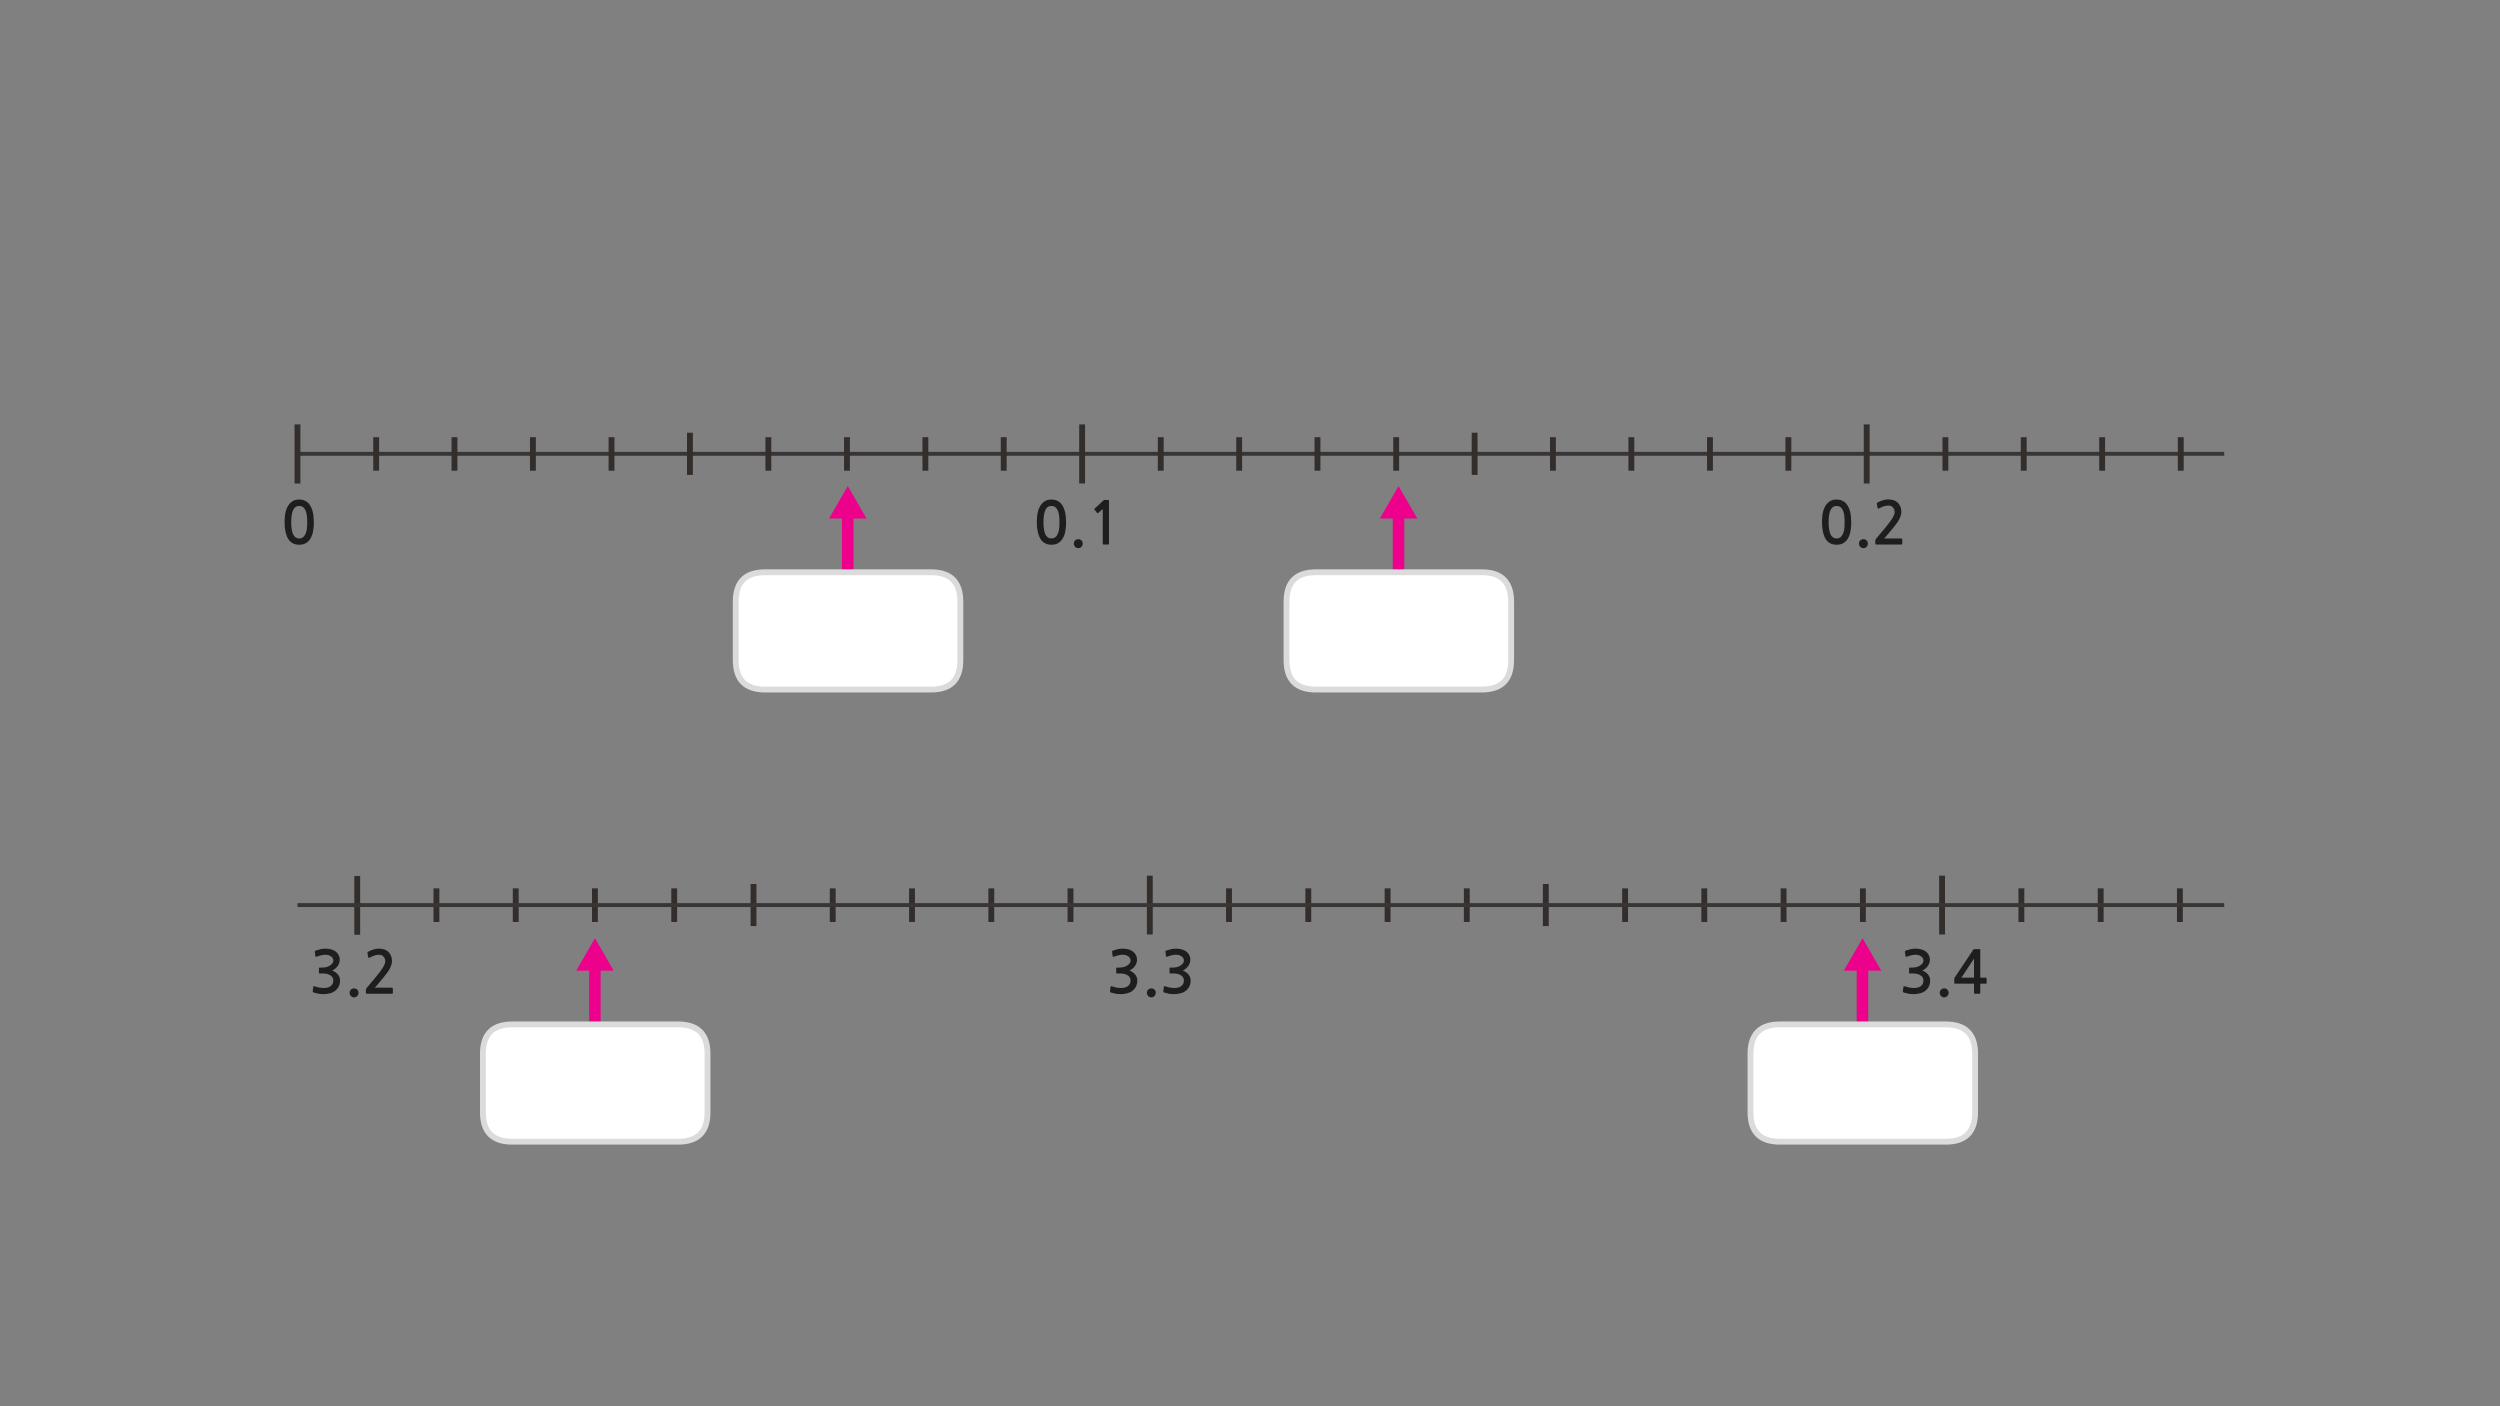 
<svg xmlns="http://www.w3.org/2000/svg" version="1.1" xmlns:xlink="http://www.w3.org/1999/xlink" preserveAspectRatio="none" x="0px" y="0px" width="1280px" height="720px" viewBox="0 0 1280 720">
<rect x="0" y="0" width="1280" height="720" fill="#808080" stroke="none"/>
<defs>
<g id="bd4546_0_Layer0_0_MEMBER_0_FILL">
<path fill="#EC008C" stroke="none" d="
M 842.8 595.55
L 889.95 595.55 866.4 554.7 842.8 595.55 Z"/>
</g>

<g id="bd4546_0_Layer0_0_MEMBER_1_FILL">
<path fill="#EC008C" stroke="none" d="
M 868.9 513.45
L 859.9 513.45 859.9 591.45 868.9 591.45 868.9 513.45 Z"/>
</g>

<g id="Layer0_6_FILL">
<path fill="#1E1E1E" stroke="none" d="
M 589.5 506.05
Q 588.55 506.05 587.85 506.7 587.2 507.35 587.2 508.3 587.2 509.25 587.85 509.95 588.55 510.65 589.5 510.65 590.45 510.65 591.1 509.95 591.75 509.25 591.75 508.3 591.75 507.35 591.1 506.7 590.45 506.05 589.5 506.05
M 596.95 489.5
Q 597 489.8 597.15 489.85 597.3 489.9 597.65 489.8 598.15 489.6 598.75 489.45 599.35 489.25 599.95 489.1 600.5 488.95 601.05 488.9 601.6 488.8 602.05 488.8 602.65 488.8 603.4 488.95 604.1 489.1 604.7 489.5 605.35 489.85 605.75 490.4 606.15 491 606.15 491.75 606.15 492.75 605.5 493.45 604.9 494.15 604 494.6 603.15 495.05 602.2 495.25 601.3 495.4 600.65 495.4
L 599.2 495.4
Q 598.95 495.4 598.85 495.5 598.8 495.55 598.8 495.8
L 598.8 498
Q 598.8 498.25 598.85 498.35 598.95 498.4 599.2 498.4
L 600.7 498.4
Q 602.15 498.4 603.15 498.7 604.2 499 604.85 499.5 605.5 500 605.85 500.65 606.15 501.3 606.15 501.95 606.15 503.95 604.7 504.95 604.2 505.3 603.6 505.5 603.05 505.7 602.4 505.8 601.75 505.85 601.1 505.85 600.45 505.8 599.8 505.75 599 505.7 598.2 505.45 597.4 505.25 596.65 505 596.2 504.85 596.1 504.9 595.9 505.05 595.9 505.3
L 595.6 507.55
Q 595.6 507.8 595.7 507.95 595.85 508.05 596.15 508.2 597.25 508.55 598.55 508.8 599.85 509 601.15 509 602.85 509 604.5 508.55 606.1 508.15 607.2 507.2 608.35 506.3 609 504.95 609.6 503.65 609.6 502.05 609.6 500.4 608.6 499.05 607.55 497.75 605.6 496.85 606.4 496.5 607.15 495.95 607.85 495.35 608.35 494.65 608.9 493.9 609.15 493.1 609.45 492.3 609.45 491.5 609.45 489.95 608.8 488.85 608.2 487.75 607.2 487.05 606.2 486.35 604.9 486.05 603.6 485.7 602.2 485.7 600.95 485.7 599.7 485.95 598.45 486.25 597.1 486.7 596.8 486.85 596.7 487 596.6 487.15 596.7 487.3
L 596.95 489.5
M 574.9 485.7
Q 573.65 485.7 572.4 485.95 571.15 486.25 569.8 486.7 569.5 486.85 569.4 487 569.3 487.15 569.4 487.3
L 569.65 489.5
Q 569.7 489.8 569.85 489.85 570 489.9 570.35 489.8 570.85 489.6 571.45 489.45 572.05 489.25 572.65 489.1 573.2 488.95 573.75 488.9 574.3 488.8 574.75 488.8 575.35 488.8 576.1 488.95 576.8 489.1 577.4 489.5 578.05 489.85 578.45 490.4 578.85 491 578.85 491.75 578.85 492.75 578.2 493.45 577.6 494.15 576.7 494.6 575.85 495.05 574.9 495.25 574 495.4 573.35 495.4
L 571.9 495.4
Q 571.65 495.4 571.55 495.5 571.5 495.55 571.5 495.8
L 571.5 498
Q 571.5 498.25 571.55 498.35 571.65 498.4 571.9 498.4
L 573.4 498.4
Q 574.85 498.4 575.85 498.7 576.9 499 577.55 499.5 578.2 500 578.55 500.65 578.85 501.3 578.85 501.95 578.85 503.95 577.4 504.95 576.9 505.3 576.3 505.5 575.75 505.7 575.1 505.8 574.45 505.85 573.8 505.85 573.15 505.8 572.5 505.75 571.7 505.7 570.9 505.45 570.1 505.25 569.35 505 568.9 504.85 568.8 504.9 568.6 505.05 568.6 505.3
L 568.3 507.55
Q 568.3 507.8 568.4 507.95 568.55 508.05 568.85 508.2 569.95 508.55 571.25 508.8 572.55 509 573.85 509 575.55 509 577.2 508.55 578.8 508.15 579.9 507.2 581.05 506.3 581.7 504.95 582.3 503.65 582.3 502.05 582.3 500.4 581.3 499.05 580.25 497.75 578.3 496.85 579.1 496.5 579.85 495.95 580.55 495.35 581.05 494.65 581.6 493.9 581.85 493.1 582.15 492.3 582.15 491.5 582.15 489.95 581.5 488.85 580.9 487.75 579.9 487.05 578.9 486.35 577.6 486.05 576.3 485.7 574.9 485.7
M 182.9 509.95
Q 183.55 509.25 183.55 508.3 183.55 507.35 182.9 506.7 182.25 506.05 181.3 506.05 180.35 506.05 179.65 506.7 179 507.35 179 508.3 179 509.25 179.65 509.95 180.35 510.65 181.3 510.65 182.25 510.65 182.9 509.95
M 189.3 490.3
Q 190.65 489.55 191.8 489.2 192.95 488.85 194.2 488.85 195.5 488.85 196.35 489.8 197.25 490.7 197.25 492.15 197.25 493.4 196.05 495.4 194.85 497.35 192.35 500.35
L 187.8 505.75
Q 187.65 506 187.5 506.25 187.35 506.45 187.35 506.7
L 187.35 508.4
Q 187.35 508.8 187.95 508.8
L 200.7 508.8
Q 201.15 508.8 201.15 508.3
L 201.15 506.2
Q 201.15 505.7 200.7 505.7
L 191.9 505.7
Q 192.65 504.85 193.4 504 194.15 503.1 194.8 502.3 195.65 501.3 196.65 500.1 197.7 498.85 198.6 497.55 199.5 496.2 200.1 494.8 200.7 493.4 200.7 492.05 200.7 490.5 200.15 489.3 199.65 488.1 198.8 487.3 197.9 486.5 196.7 486.1 195.45 485.7 194 485.7 192.6 485.7 191.15 486.15 189.65 486.65 188.55 487.25 188.25 487.45 188.15 487.6 188.05 487.75 188.1 487.9
L 188.55 490.15
Q 188.6 490.45 188.85 490.45 189.05 490.45 189.3 490.3
M 171.7 487.05
Q 170.7 486.35 169.4 486.05 168.1 485.7 166.7 485.7 165.45 485.7 164.2 485.95 162.95 486.25 161.6 486.7 161.3 486.85 161.2 487 161.1 487.15 161.2 487.3
L 161.45 489.5
Q 161.5 489.8 161.65 489.85 161.8 489.9 162.15 489.8 162.65 489.6 163.25 489.45 163.85 489.25 164.45 489.1 165 488.95 165.55 488.9 166.1 488.8 166.55 488.8 167.15 488.8 167.9 488.95 168.6 489.1 169.2 489.5 169.85 489.85 170.25 490.4 170.65 491 170.65 491.75 170.65 492.75 170 493.45 169.4 494.15 168.5 494.6 167.65 495.05 166.7 495.25 165.8 495.4 165.15 495.4
L 163.7 495.4
Q 163.45 495.4 163.35 495.5 163.3 495.55 163.3 495.8
L 163.3 498
Q 163.3 498.25 163.35 498.35 163.45 498.4 163.7 498.4
L 165.2 498.4
Q 166.65 498.4 167.65 498.7 168.7 499 169.35 499.5 170 500 170.35 500.65 170.65 501.3 170.65 501.95 170.65 503.95 169.2 504.95 168.7 505.3 168.1 505.5 167.55 505.7 166.9 505.8 166.25 505.85 165.6 505.85 164.95 505.8 164.3 505.75 163.5 505.7 162.7 505.45 161.9 505.25 161.15 505 160.7 504.85 160.6 504.9 160.4 505.05 160.4 505.3
L 160.1 507.55
Q 160.1 507.8 160.2 507.95 160.35 508.05 160.65 508.2 161.75 508.55 163.05 508.8 164.35 509 165.65 509 167.35 509 169 508.55 170.6 508.15 171.7 507.2 172.85 506.3 173.5 504.95 174.1 503.65 174.1 502.05 174.1 500.4 173.1 499.05 172.05 497.75 170.1 496.85 170.9 496.5 171.65 495.95 172.35 495.35 172.85 494.65 173.4 493.9 173.65 493.1 173.95 492.3 173.95 491.5 173.95 489.95 173.3 488.85 172.7 487.75 171.7 487.05
M 155.95 256.3
Q 154.75 255.75 153.2 255.75 150.85 255.75 149.4 256.9 147.9 258 147.1 259.7 146.25 261.4 145.95 263.45 145.7 265.5 145.7 267.35 145.7 272.85 147.55 275.9 149.4 278.9 153.2 278.9 155.15 278.9 156.5 278.15 157.9 277.35 158.85 275.9 159.8 274.4 160.25 272.25 160.7 270.05 160.7 267.35 160.7 266.1 160.55 264.75 160.45 263.45 160.15 262.15 159.85 260.85 159.3 259.7 158.75 258.55 157.95 257.65 157.1 256.75 155.95 256.3
M 153.2 259.05
Q 154.15 259.05 154.9 259.45 155.65 259.9 156.2 260.9 156.75 261.9 157.05 263.45 157.3 265.05 157.3 267.35 157.3 269.65 157.05 271.25 156.75 272.85 156.2 273.8 155.65 274.8 154.9 275.25 154.15 275.7 153.2 275.7 152.25 275.7 151.5 275.25 150.75 274.8 150.2 273.8 149.65 272.85 149.4 271.25 149.1 269.65 149.1 267.35 149.1 265.05 149.4 263.45 149.65 261.9 150.2 260.9 150.75 259.9 151.5 259.45 152.25 259.05 153.2 259.05
M 550.45 279.95
Q 551.15 280.65 552.1 280.65 553.05 280.65 553.7 279.95 554.35 279.25 554.35 278.3 554.35 277.35 553.7 276.7 553.05 276.05 552.1 276.05 551.15 276.05 550.45 276.7 549.8 277.35 549.8 278.3 549.8 279.25 550.45 279.95
M 544.45 259.7
Q 543.9 258.55 543.1 257.65 542.25 256.75 541.1 256.3 539.9 255.75 538.35 255.75 536 255.75 534.55 256.9 533.05 258 532.25 259.7 531.4 261.4 531.1 263.45 530.85 265.5 530.85 267.35 530.85 272.85 532.7 275.9 534.55 278.9 538.35 278.9 540.3 278.9 541.65 278.15 543.05 277.35 544 275.9 544.95 274.4 545.4 272.25 545.85 270.05 545.85 267.35 545.85 266.1 545.7 264.75 545.6 263.45 545.3 262.15 545 260.85 544.45 259.7
M 538.35 259.05
Q 539.3 259.05 540.05 259.45 540.8 259.9 541.35 260.9 541.9 261.9 542.2 263.45 542.45 265.05 542.45 267.35 542.45 269.65 542.2 271.25 541.9 272.85 541.35 273.8 540.8 274.8 540.05 275.25 539.3 275.7 538.35 275.7 537.4 275.7 536.65 275.25 535.9 274.8 535.35 273.8 534.8 272.85 534.55 271.25 534.25 269.65 534.25 267.35 534.25 265.05 534.55 263.45 534.8 261.9 535.35 260.9 535.9 259.9 536.65 259.45 537.4 259.05 538.35 259.05
M 567.7 256.05
Q 567.6 255.95 567.1 255.95
L 565.5 255.95
Q 565.4 255.95 565.25 256.05 565.1 256.1 565.05 256.15
L 560.45 260.4
Q 560.3 260.5 560.3 260.7 560.3 260.85 560.4 261
L 561.7 262.6
Q 561.85 262.7 562.05 262.7 562.25 262.65 562.4 262.55
L 564.6 260.65 564.6 278.4
Q 564.6 278.8 565.05 278.8
L 567.45 278.8
Q 567.8 278.8 567.8 278.4
L 567.8 256.75
Q 567.8 256.15 567.7 256.05
M 995.45 506.05
Q 994.5 506.05 993.8 506.7 993.15 507.35 993.15 508.3 993.15 509.25 993.8 509.95 994.5 510.65 995.45 510.65 996.4 510.65 997.05 509.95 997.7 509.25 997.7 508.3 997.7 507.35 997.05 506.7 996.4 506.05 995.45 506.05
M 1010.85 485.95
Q 1010.55 485.95 1010.5 486.05 1010.4 486.1 1010.25 486.35
L 1000.95 500.3
Q 1000.85 500.45 1000.7 500.7 1000.6 500.9 1000.6 501.1
L 1000.6 503.3
Q 1000.6 503.55 1000.7 503.6 1000.8 503.65 1001.1 503.65
L 1010.7 503.65 1010.7 508.25
Q 1010.7 508.55 1010.8 508.65 1010.9 508.8 1011.25 508.8
L 1013.4 508.8
Q 1013.7 508.8 1013.8 508.65 1013.9 508.55 1013.9 508.25
L 1013.9 503.65 1016.7 503.65
Q 1016.95 503.65 1017.05 503.6 1017.15 503.5 1017.15 503.2
L 1017.15 501.05
Q 1017.15 500.75 1017.05 500.65 1016.95 500.55 1016.7 500.55
L 1013.9 500.55 1013.9 486.4
Q 1013.9 486.15 1013.9 486.05 1013.85 485.95 1013.6 485.95
L 1010.85 485.95
M 1010.7 500.55
L 1004.25 500.55 1010.7 490.8 1010.7 500.55
M 980.85 485.7
Q 979.6 485.7 978.35 485.95 977.1 486.25 975.75 486.7 975.45 486.85 975.35 487 975.25 487.15 975.35 487.3
L 975.6 489.5
Q 975.65 489.8 975.8 489.85 975.95 489.9 976.3 489.8 976.8 489.6 977.4 489.45 978 489.25 978.6 489.1 979.15 488.95 979.7 488.9 980.25 488.8 980.7 488.8 981.3 488.8 982.05 488.95 982.75 489.1 983.35 489.5 984 489.85 984.4 490.4 984.8 491 984.8 491.75 984.8 492.75 984.15 493.45 983.55 494.15 982.65 494.6 981.8 495.05 980.85 495.25 979.95 495.4 979.3 495.4
L 977.85 495.4
Q 977.6 495.4 977.5 495.5 977.45 495.55 977.45 495.8
L 977.45 498
Q 977.45 498.25 977.5 498.35 977.6 498.4 977.85 498.4
L 979.35 498.4
Q 980.8 498.4 981.8 498.7 982.85 499 983.5 499.5 984.15 500 984.5 500.65 984.8 501.3 984.8 501.95 984.8 503.95 983.35 504.95 982.85 505.3 982.25 505.5 981.7 505.7 981.05 505.8 980.4 505.85 979.75 505.85 979.1 505.8 978.45 505.75 977.65 505.7 976.85 505.45 976.05 505.25 975.3 505 974.85 504.85 974.75 504.9 974.55 505.05 974.55 505.3
L 974.25 507.55
Q 974.25 507.8 974.35 507.95 974.5 508.05 974.8 508.2 975.9 508.55 977.2 508.8 978.5 509 979.8 509 981.5 509 983.15 508.55 984.75 508.15 985.85 507.2 987 506.3 987.65 504.95 988.25 503.65 988.25 502.05 988.25 500.4 987.25 499.05 986.2 497.75 984.25 496.85 985.05 496.5 985.8 495.95 986.5 495.35 987 494.65 987.55 493.9 987.8 493.1 988.1 492.3 988.1 491.5 988.1 489.95 987.45 488.85 986.85 487.75 985.85 487.05 984.85 486.35 983.55 486.05 982.25 485.7 980.85 485.7
M 952.45 276.7
Q 951.8 277.35 951.8 278.3 951.8 279.25 952.45 279.95 953.15 280.65 954.1 280.65 955.05 280.65 955.7 279.95 956.35 279.25 956.35 278.3 956.35 277.35 955.7 276.7 955.05 276.05 954.1 276.05 953.15 276.05 952.45 276.7
M 946.45 259.7
Q 945.9 258.55 945.1 257.65 944.25 256.75 943.1 256.3 941.9 255.75 940.35 255.75 938 255.75 936.55 256.9 935.05 258 934.25 259.7 933.4 261.4 933.1 263.45 932.85 265.5 932.85 267.35 932.85 272.85 934.7 275.9 936.55 278.9 940.35 278.9 942.3 278.9 943.65 278.15 945.05 277.35 946 275.9 946.95 274.4 947.4 272.25 947.85 270.05 947.85 267.35 947.85 266.1 947.7 264.75 947.6 263.45 947.3 262.15 947 260.85 946.45 259.7
M 938.65 259.45
Q 939.4 259.05 940.35 259.05 941.3 259.05 942.05 259.45 942.8 259.9 943.35 260.9 943.9 261.9 944.2 263.45 944.45 265.05 944.45 267.35 944.45 269.65 944.2 271.25 943.9 272.85 943.35 273.8 942.8 274.8 942.05 275.25 941.3 275.7 940.35 275.7 939.4 275.7 938.65 275.25 937.9 274.8 937.35 273.8 936.8 272.85 936.55 271.25 936.25 269.65 936.25 267.35 936.25 265.05 936.55 263.45 936.8 261.9 937.35 260.9 937.9 259.9 938.65 259.45
M 973.5 262.05
Q 973.5 260.5 972.95 259.3 972.45 258.1 971.6 257.3 970.7 256.5 969.5 256.1 968.25 255.7 966.8 255.7 965.4 255.7 963.95 256.15 962.45 256.65 961.35 257.25 961.05 257.45 960.95 257.6 960.85 257.75 960.9 257.9
L 961.35 260.15
Q 961.4 260.45 961.65 260.45 961.85 260.45 962.1 260.3 963.45 259.55 964.6 259.2 965.75 258.85 967 258.85 968.3 258.85 969.15 259.8 970.05 260.7 970.05 262.15 970.05 263.4 968.85 265.4 967.65 267.35 965.15 270.35
L 960.6 275.75
Q 960.45 276 960.3 276.25 960.15 276.45 960.15 276.7
L 960.15 278.4
Q 960.15 278.8 960.75 278.8
L 973.5 278.8
Q 973.95 278.8 973.95 278.3
L 973.95 276.2
Q 973.95 275.7 973.5 275.7
L 964.7 275.7
Q 965.45 274.85 966.2 274 966.95 273.1 967.6 272.3 968.45 271.3 969.45 270.1 970.5 268.85 971.4 267.55 972.3 266.2 972.9 264.8 973.5 263.4 973.5 262.05 Z"/>
</g>

<g id="Layer0_7_FILL">
<path fill="#FFFFFF" stroke="none" d="
M 262.25 524.5
Q 247.25 524.5 247.25 539.5
L 247.25 569.55
Q 247.25 584.55 262.25 584.55
L 347.25 584.55
Q 362.25 584.55 362.25 569.55
L 362.25 539.5
Q 362.25 524.5 347.25 524.5
L 262.25 524.5
M 376.7 308
L 376.7 338.05
Q 376.7 353.05 391.7 353.05
L 476.7 353.05
Q 491.7 353.05 491.7 338.05
L 491.7 308
Q 491.7 293 476.7 293
L 391.7 293
Q 376.7 293 376.7 308
M 911.25 524.5
Q 896.25 524.5 896.25 539.5
L 896.25 569.55
Q 896.25 584.55 911.25 584.55
L 996.25 584.55
Q 1011.25 584.55 1011.25 569.55
L 1011.25 539.5
Q 1011.25 524.5 996.25 524.5
L 911.25 524.5
M 658.7 308
L 658.7 338.05
Q 658.7 353.05 673.7 353.05
L 758.7 353.05
Q 773.7 353.05 773.7 338.05
L 773.7 308
Q 773.7 293 758.7 293
L 673.7 293
Q 658.7 293 658.7 308 Z"/>
</g>

<path id="Layer0_4_MEMBER_0_MEMBER_0_1_STROKES" stroke="#332D2B" stroke-width="3" stroke-linejoin="miter" stroke-linecap="butt" stroke-miterlimit="4" fill="none" d="
M 182.863 448.334
L 182.863 478.429"/>

<path id="Layer0_4_MEMBER_0_MEMBER_1_1_STROKES" stroke="#332D2B" stroke-width="3" stroke-linejoin="miter" stroke-linecap="butt" stroke-miterlimit="4" fill="none" d="
M 177.35 570.85
L 177.35 588.05"/>

<path id="Layer0_4_MEMBER_0_MEMBER_2_1_STROKES" stroke="#332D2B" stroke-width="3" stroke-linejoin="miter" stroke-linecap="butt" stroke-miterlimit="4" fill="none" d="
M 217.95 570.85
L 217.95 588.05"/>

<path id="Layer0_4_MEMBER_0_MEMBER_3_1_STROKES" stroke="#332D2B" stroke-width="3" stroke-linejoin="miter" stroke-linecap="butt" stroke-miterlimit="4" fill="none" d="
M 258.5 570.85
L 258.5 588.05"/>

<path id="Layer0_4_MEMBER_0_MEMBER_4_1_STROKES" stroke="#332D2B" stroke-width="3" stroke-linejoin="miter" stroke-linecap="butt" stroke-miterlimit="4" fill="none" d="
M 299.1 570.85
L 299.1 588.05"/>

<path id="Layer0_4_MEMBER_0_MEMBER_5_1_STROKES" stroke="#332D2B" stroke-width="3" stroke-linejoin="miter" stroke-linecap="butt" stroke-miterlimit="4" fill="none" d="
M 339.7 568.6
L 339.7 590.15"/>

<path id="Layer0_4_MEMBER_0_MEMBER_6_1_STROKES" stroke="#332D2B" stroke-width="3" stroke-linejoin="miter" stroke-linecap="butt" stroke-miterlimit="4" fill="none" d="
M 380.25 570.85
L 380.25 588.05"/>

<path id="Layer0_4_MEMBER_0_MEMBER_7_1_STROKES" stroke="#332D2B" stroke-width="3" stroke-linejoin="miter" stroke-linecap="butt" stroke-miterlimit="4" fill="none" d="
M 420.85 570.85
L 420.85 588.05"/>

<path id="Layer0_4_MEMBER_0_MEMBER_8_1_STROKES" stroke="#332D2B" stroke-width="3" stroke-linejoin="miter" stroke-linecap="butt" stroke-miterlimit="4" fill="none" d="
M 461.45 570.85
L 461.45 588.05"/>

<path id="Layer0_4_MEMBER_0_MEMBER_9_1_STROKES" stroke="#332D2B" stroke-width="3" stroke-linejoin="miter" stroke-linecap="butt" stroke-miterlimit="4" fill="none" d="
M 502 570.85
L 502 588.05"/>

<path id="Layer0_4_MEMBER_0_MEMBER_10_1_STROKES" stroke="#332D2B" stroke-width="3" stroke-linejoin="miter" stroke-linecap="butt" stroke-miterlimit="4" fill="none" d="
M 542.6 564.35
L 542.6 594.45"/>

<path id="Layer0_4_MEMBER_0_MEMBER_11_1_STROKES" stroke="#332D2B" stroke-width="3" stroke-linejoin="miter" stroke-linecap="butt" stroke-miterlimit="4" fill="none" d="
M 583.15 570.85
L 583.15 588.05"/>

<path id="Layer0_4_MEMBER_0_MEMBER_12_1_STROKES" stroke="#332D2B" stroke-width="3" stroke-linejoin="miter" stroke-linecap="butt" stroke-miterlimit="4" fill="none" d="
M 623.75 570.85
L 623.75 588.05"/>

<path id="Layer0_4_MEMBER_0_MEMBER_13_1_STROKES" stroke="#332D2B" stroke-width="3" stroke-linejoin="miter" stroke-linecap="butt" stroke-miterlimit="4" fill="none" d="
M 664.35 570.85
L 664.35 588.05"/>

<path id="Layer0_4_MEMBER_0_MEMBER_14_1_STROKES" stroke="#332D2B" stroke-width="3" stroke-linejoin="miter" stroke-linecap="butt" stroke-miterlimit="4" fill="none" d="
M 704.9 570.85
L 704.9 588.05"/>

<path id="Layer0_4_MEMBER_0_MEMBER_15_1_STROKES" stroke="#332D2B" stroke-width="3" stroke-linejoin="miter" stroke-linecap="butt" stroke-miterlimit="4" fill="none" d="
M 745.35 568.6
L 745.35 590.15"/>

<path id="Layer0_4_MEMBER_0_MEMBER_16_1_STROKES" stroke="#332D2B" stroke-width="3" stroke-linejoin="miter" stroke-linecap="butt" stroke-miterlimit="4" fill="none" d="
M 785.95 570.85
L 785.95 588.05"/>

<path id="Layer0_4_MEMBER_0_MEMBER_17_1_STROKES" stroke="#332D2B" stroke-width="3" stroke-linejoin="miter" stroke-linecap="butt" stroke-miterlimit="4" fill="none" d="
M 826.5 570.85
L 826.5 588.05"/>

<path id="Layer0_4_MEMBER_0_MEMBER_18_1_STROKES" stroke="#332D2B" stroke-width="3" stroke-linejoin="miter" stroke-linecap="butt" stroke-miterlimit="4" fill="none" d="
M 867.1 570.85
L 867.1 588.05"/>

<path id="Layer0_4_MEMBER_0_MEMBER_19_1_STROKES" stroke="#332D2B" stroke-width="3" stroke-linejoin="miter" stroke-linecap="butt" stroke-miterlimit="4" fill="none" d="
M 907.7 570.85
L 907.7 588.05"/>

<path id="Layer0_4_MEMBER_0_MEMBER_20_1_STROKES" stroke="#332D2B" stroke-width="3" stroke-linejoin="miter" stroke-linecap="butt" stroke-miterlimit="4" fill="none" d="
M 948.25 564.35
L 948.25 594.45"/>

<path id="Layer0_4_MEMBER_0_MEMBER_21_1_STROKES" stroke="#332D2B" stroke-width="3" stroke-linejoin="miter" stroke-linecap="butt" stroke-miterlimit="4" fill="none" d="
M 988.85 570.85
L 988.85 588.05"/>

<path id="Layer0_4_MEMBER_0_MEMBER_22_1_STROKES" stroke="#332D2B" stroke-width="3" stroke-linejoin="miter" stroke-linecap="butt" stroke-miterlimit="4" fill="none" d="
M 1029.45 570.85
L 1029.45 588.05"/>

<path id="Layer0_4_MEMBER_0_MEMBER_23_1_STROKES" stroke="#332D2B" stroke-width="3" stroke-linejoin="miter" stroke-linecap="butt" stroke-miterlimit="4" fill="none" d="
M 1070 570.85
L 1070 588.05"/>

<path id="Layer0_4_MEMBER_1_1_STROKES" stroke="#373535" stroke-width="2" stroke-linejoin="miter" stroke-linecap="butt" stroke-miterlimit="4" fill="none" d="
M 128.45 232.35
L 1114.95 232.35"/>

<path id="Layer0_5_MEMBER_0_1_STROKES" stroke="#373535" stroke-width="2" stroke-linejoin="miter" stroke-linecap="butt" stroke-miterlimit="4" fill="none" d="
M 128.45 232.35
L 1114.95 232.35"/>

<path id="Layer0_5_MEMBER_1_MEMBER_0_1_STROKES" stroke="#332D2B" stroke-width="3" stroke-linejoin="miter" stroke-linecap="butt" stroke-miterlimit="4" fill="none" d="
M 106.2 333.3
L 106.2 363.55"/>

<path id="Layer0_5_MEMBER_1_MEMBER_1_1_STROKES" stroke="#332D2B" stroke-width="3" stroke-linejoin="miter" stroke-linecap="butt" stroke-miterlimit="4" fill="none" d="
M 146.5 339.85
L 146.5 357"/>

<path id="Layer0_5_MEMBER_1_MEMBER_2_1_STROKES" stroke="#332D2B" stroke-width="3" stroke-linejoin="miter" stroke-linecap="butt" stroke-miterlimit="4" fill="none" d="
M 186.6 339.85
L 186.6 357"/>

<path id="Layer0_5_MEMBER_1_MEMBER_3_1_STROKES" stroke="#332D2B" stroke-width="3" stroke-linejoin="miter" stroke-linecap="butt" stroke-miterlimit="4" fill="none" d="
M 226.75 339.85
L 226.75 357"/>

<path id="Layer0_5_MEMBER_1_MEMBER_4_1_STROKES" stroke="#332D2B" stroke-width="3" stroke-linejoin="miter" stroke-linecap="butt" stroke-miterlimit="4" fill="none" d="
M 267 339.85
L 267 357"/>

<path id="Layer0_5_MEMBER_1_MEMBER_5_1_STROKES" stroke="#332D2B" stroke-width="3" stroke-linejoin="miter" stroke-linecap="butt" stroke-miterlimit="4" fill="none" d="
M 307.15 337.55
L 307.15 359.15"/>

<path id="Layer0_5_MEMBER_1_MEMBER_6_1_STROKES" stroke="#332D2B" stroke-width="3" stroke-linejoin="miter" stroke-linecap="butt" stroke-miterlimit="4" fill="none" d="
M 347.3 339.85
L 347.3 357"/>

<path id="Layer0_5_MEMBER_1_MEMBER_7_1_STROKES" stroke="#332D2B" stroke-width="3" stroke-linejoin="miter" stroke-linecap="butt" stroke-miterlimit="4" fill="none" d="
M 387.55 339.85
L 387.55 357"/>

<path id="Layer0_5_MEMBER_1_MEMBER_8_1_STROKES" stroke="#332D2B" stroke-width="3" stroke-linejoin="miter" stroke-linecap="butt" stroke-miterlimit="4" fill="none" d="
M 427.7 339.85
L 427.7 357"/>

<path id="Layer0_5_MEMBER_1_MEMBER_9_1_STROKES" stroke="#332D2B" stroke-width="3" stroke-linejoin="miter" stroke-linecap="butt" stroke-miterlimit="4" fill="none" d="
M 467.8 339.85
L 467.8 357"/>

<path id="Layer0_5_MEMBER_1_MEMBER_10_1_STROKES" stroke="#332D2B" stroke-width="3" stroke-linejoin="miter" stroke-linecap="butt" stroke-miterlimit="4" fill="none" d="
M 507.95 333.3
L 507.95 363.55"/>

<path id="Layer0_5_MEMBER_1_MEMBER_11_1_STROKES" stroke="#332D2B" stroke-width="3" stroke-linejoin="miter" stroke-linecap="butt" stroke-miterlimit="4" fill="none" d="
M 548.2 339.85
L 548.2 357"/>

<path id="Layer0_5_MEMBER_1_MEMBER_12_1_STROKES" stroke="#332D2B" stroke-width="3" stroke-linejoin="miter" stroke-linecap="butt" stroke-miterlimit="4" fill="none" d="
M 588.35 339.85
L 588.35 357"/>

<path id="Layer0_5_MEMBER_1_MEMBER_13_1_STROKES" stroke="#332D2B" stroke-width="3" stroke-linejoin="miter" stroke-linecap="butt" stroke-miterlimit="4" fill="none" d="
M 628.45 339.85
L 628.45 357"/>

<path id="Layer0_5_MEMBER_1_MEMBER_14_1_STROKES" stroke="#332D2B" stroke-width="3" stroke-linejoin="miter" stroke-linecap="butt" stroke-miterlimit="4" fill="none" d="
M 668.75 339.85
L 668.75 357"/>

<path id="Layer0_5_MEMBER_1_MEMBER_15_1_STROKES" stroke="#332D2B" stroke-width="3" stroke-linejoin="miter" stroke-linecap="butt" stroke-miterlimit="4" fill="none" d="
M 708.9 337.55
L 708.9 359.15"/>

<path id="Layer0_5_MEMBER_1_MEMBER_16_1_STROKES" stroke="#332D2B" stroke-width="3" stroke-linejoin="miter" stroke-linecap="butt" stroke-miterlimit="4" fill="none" d="
M 749 339.85
L 749 357"/>

<path id="Layer0_5_MEMBER_1_MEMBER_17_1_STROKES" stroke="#332D2B" stroke-width="3" stroke-linejoin="miter" stroke-linecap="butt" stroke-miterlimit="4" fill="none" d="
M 789.15 339.85
L 789.15 357"/>

<path id="Layer0_5_MEMBER_1_MEMBER_18_1_STROKES" stroke="#332D2B" stroke-width="3" stroke-linejoin="miter" stroke-linecap="butt" stroke-miterlimit="4" fill="none" d="
M 829.4 339.85
L 829.4 357"/>

<path id="Layer0_5_MEMBER_1_MEMBER_19_1_STROKES" stroke="#332D2B" stroke-width="3" stroke-linejoin="miter" stroke-linecap="butt" stroke-miterlimit="4" fill="none" d="
M 869.55 339.85
L 869.55 357"/>

<path id="Layer0_5_MEMBER_1_MEMBER_20_1_STROKES" stroke="#332D2B" stroke-width="3" stroke-linejoin="miter" stroke-linecap="butt" stroke-miterlimit="4" fill="none" d="
M 909.65 333.3
L 909.65 363.55"/>

<path id="Layer0_5_MEMBER_1_MEMBER_21_1_STROKES" stroke="#332D2B" stroke-width="3" stroke-linejoin="miter" stroke-linecap="butt" stroke-miterlimit="4" fill="none" d="
M 949.95 339.85
L 949.95 357"/>

<path id="Layer0_5_MEMBER_1_MEMBER_22_1_STROKES" stroke="#332D2B" stroke-width="3" stroke-linejoin="miter" stroke-linecap="butt" stroke-miterlimit="4" fill="none" d="
M 990.05 339.85
L 990.05 357"/>

<path id="Layer0_5_MEMBER_1_MEMBER_23_1_STROKES" stroke="#332D2B" stroke-width="3" stroke-linejoin="miter" stroke-linecap="butt" stroke-miterlimit="4" fill="none" d="
M 1030.2 339.85
L 1030.2 357"/>

<path id="Layer0_5_MEMBER_1_MEMBER_24_1_STROKES" stroke="#332D2B" stroke-width="3" stroke-linejoin="miter" stroke-linecap="butt" stroke-miterlimit="4" fill="none" d="
M 1070.45 339.85
L 1070.45 357"/>

<path id="Layer0_7_1_STROKES" stroke="#DBDBDB" stroke-width="3" stroke-linejoin="round" stroke-linecap="round" fill="none" d="
M 758.7 293
Q 773.7 293 773.7 308
L 773.7 338.05
Q 773.7 353.05 758.7 353.05
L 673.7 353.05
Q 658.7 353.05 658.7 338.05
L 658.7 308
Q 658.7 293 673.7 293
L 758.7 293 Z
M 996.25 524.5
Q 1011.25 524.5 1011.25 539.5
L 1011.25 569.55
Q 1011.25 584.55 996.25 584.55
L 911.25 584.55
Q 896.25 584.55 896.25 569.55
L 896.25 539.5
Q 896.25 524.5 911.25 524.5
L 996.25 524.5 Z
M 476.7 293
Q 491.7 293 491.7 308
L 491.7 338.05
Q 491.7 353.05 476.7 353.05
L 391.7 353.05
Q 376.7 353.05 376.7 338.05
L 376.7 308
Q 376.7 293 391.7 293
L 476.7 293 Z
M 347.25 524.5
Q 362.25 524.5 362.25 539.5
L 362.25 569.55
Q 362.25 584.55 347.25 584.55
L 262.25 584.55
Q 247.25 584.55 247.25 569.55
L 247.25 539.5
Q 247.25 524.5 262.25 524.5
L 347.25 524.5 Z"/>
</defs>

<g transform="matrix( 1, 0, 0, 1, 434.2,279.35) ">
<g transform="matrix( 0.407, 0, 0, 0.407, -352.75,-256.25) ">
<use xlink:href="#bd4546_0_Layer0_0_MEMBER_0_FILL"/>
</g>

<g transform="matrix( 0.655, 0, 0, 0.655, -566.35,-357.15) ">
<use xlink:href="#bd4546_0_Layer0_0_MEMBER_1_FILL"/>
</g>
</g>

<g transform="matrix( 1, 0, 0, 1, 716.2,279.35) ">
<g transform="matrix( 0.407, 0, 0, 0.407, -352.75,-256.25) ">
<use xlink:href="#bd4546_0_Layer0_0_MEMBER_0_FILL"/>
</g>

<g transform="matrix( 0.655, 0, 0, 0.655, -566.35,-357.15) ">
<use xlink:href="#bd4546_0_Layer0_0_MEMBER_1_FILL"/>
</g>
</g>

<g transform="matrix( 1, 0, 0, 1, 304.75,510.85) ">
<g transform="matrix( 0.407, 0, 0, 0.407, -352.75,-256.25) ">
<use xlink:href="#bd4546_0_Layer0_0_MEMBER_0_FILL"/>
</g>

<g transform="matrix( 0.655, 0, 0, 0.655, -566.35,-357.15) ">
<use xlink:href="#bd4546_0_Layer0_0_MEMBER_1_FILL"/>
</g>
</g>

<g transform="matrix( 1, 0, 0, 1, 953.75,510.85) ">
<g transform="matrix( 0.407, 0, 0, 0.407, -352.75,-256.25) ">
<use xlink:href="#bd4546_0_Layer0_0_MEMBER_0_FILL"/>
</g>

<g transform="matrix( 0.655, 0, 0, 0.655, -566.35,-357.15) ">
<use xlink:href="#bd4546_0_Layer0_0_MEMBER_1_FILL"/>
</g>
</g>

<g transform="matrix( 3.04, 0, 0, 3.04, 151.4,217.3) ">
<use xlink:href="#Layer0_4_MEMBER_0_MEMBER_0_1_STROKES" transform="matrix( 0.329, 0, 0, 0.329, -49.8,-71.45) "/>
</g>

<g transform="matrix( 1, 0, 0, 1, 46.1,-116) ">
<use xlink:href="#Layer0_4_MEMBER_0_MEMBER_1_1_STROKES"/>
</g>

<g transform="matrix( 1, 0, 0, 1, 46.1,-116) ">
<use xlink:href="#Layer0_4_MEMBER_0_MEMBER_2_1_STROKES"/>
</g>

<g transform="matrix( 1, 0, 0, 1, 46.1,-116) ">
<use xlink:href="#Layer0_4_MEMBER_0_MEMBER_3_1_STROKES"/>
</g>

<g transform="matrix( 1, 0, 0, 1, 46.1,-116) ">
<use xlink:href="#Layer0_4_MEMBER_0_MEMBER_4_1_STROKES"/>
</g>

<g transform="matrix( 1, 0, 0, 1, 46.1,-116) ">
<use xlink:href="#Layer0_4_MEMBER_0_MEMBER_5_1_STROKES"/>
</g>

<g transform="matrix( 1, 0, 0, 1, 46.1,-116) ">
<use xlink:href="#Layer0_4_MEMBER_0_MEMBER_6_1_STROKES"/>
</g>

<g transform="matrix( 1, 0, 0, 1, 46.1,-116) ">
<use xlink:href="#Layer0_4_MEMBER_0_MEMBER_7_1_STROKES"/>
</g>

<g transform="matrix( 1, 0, 0, 1, 46.1,-116) ">
<use xlink:href="#Layer0_4_MEMBER_0_MEMBER_8_1_STROKES"/>
</g>

<g transform="matrix( 1, 0, 0, 1, 46.1,-116) ">
<use xlink:href="#Layer0_4_MEMBER_0_MEMBER_9_1_STROKES"/>
</g>

<g transform="matrix( 1, 0, 0, 1, 46.1,-116) ">
<use xlink:href="#Layer0_4_MEMBER_0_MEMBER_10_1_STROKES"/>
</g>

<g transform="matrix( 1, 0, 0, 1, 46.1,-116) ">
<use xlink:href="#Layer0_4_MEMBER_0_MEMBER_11_1_STROKES"/>
</g>

<g transform="matrix( 1, 0, 0, 1, 46.1,-116) ">
<use xlink:href="#Layer0_4_MEMBER_0_MEMBER_12_1_STROKES"/>
</g>

<g transform="matrix( 1, 0, 0, 1, 46.1,-116) ">
<use xlink:href="#Layer0_4_MEMBER_0_MEMBER_13_1_STROKES"/>
</g>

<g transform="matrix( 1, 0, 0, 1, 46.1,-116) ">
<use xlink:href="#Layer0_4_MEMBER_0_MEMBER_14_1_STROKES"/>
</g>

<g transform="matrix( 1, 0, 0, 1, 46.1,-116) ">
<use xlink:href="#Layer0_4_MEMBER_0_MEMBER_15_1_STROKES"/>
</g>

<g transform="matrix( 1, 0, 0, 1, 46.1,-116) ">
<use xlink:href="#Layer0_4_MEMBER_0_MEMBER_16_1_STROKES"/>
</g>

<g transform="matrix( 1, 0, 0, 1, 46.1,-116) ">
<use xlink:href="#Layer0_4_MEMBER_0_MEMBER_17_1_STROKES"/>
</g>

<g transform="matrix( 1, 0, 0, 1, 46.1,-116) ">
<use xlink:href="#Layer0_4_MEMBER_0_MEMBER_18_1_STROKES"/>
</g>

<g transform="matrix( 1, 0, 0, 1, 46.1,-116) ">
<use xlink:href="#Layer0_4_MEMBER_0_MEMBER_19_1_STROKES"/>
</g>

<g transform="matrix( 1, 0, 0, 1, 46.1,-116) ">
<use xlink:href="#Layer0_4_MEMBER_0_MEMBER_20_1_STROKES"/>
</g>

<g transform="matrix( 1, 0, 0, 1, 46.1,-116) ">
<use xlink:href="#Layer0_4_MEMBER_0_MEMBER_21_1_STROKES"/>
</g>

<g transform="matrix( 1, 0, 0, 1, 46.1,-116) ">
<use xlink:href="#Layer0_4_MEMBER_0_MEMBER_22_1_STROKES"/>
</g>

<g transform="matrix( 1, 0, 0, 1, 46.1,-116) ">
<use xlink:href="#Layer0_4_MEMBER_0_MEMBER_23_1_STROKES"/>
</g>

<g transform="matrix( 1, 0, 0, 1, 23.85,231.05) ">
<use xlink:href="#Layer0_4_MEMBER_1_1_STROKES"/>
</g>

<g transform="matrix( 1, 0, 0, 1, 23.85,0) ">
<use xlink:href="#Layer0_5_MEMBER_0_1_STROKES"/>
</g>

<g transform="matrix( 1, 0, 0, 1, 46.1,-116) ">
<use xlink:href="#Layer0_5_MEMBER_1_MEMBER_0_1_STROKES"/>
</g>

<g transform="matrix( 1, 0, 0, 1, 46.1,-116) ">
<use xlink:href="#Layer0_5_MEMBER_1_MEMBER_1_1_STROKES"/>
</g>

<g transform="matrix( 1, 0, 0, 1, 46.1,-116) ">
<use xlink:href="#Layer0_5_MEMBER_1_MEMBER_2_1_STROKES"/>
</g>

<g transform="matrix( 1, 0, 0, 1, 46.1,-116) ">
<use xlink:href="#Layer0_5_MEMBER_1_MEMBER_3_1_STROKES"/>
</g>

<g transform="matrix( 1, 0, 0, 1, 46.1,-116) ">
<use xlink:href="#Layer0_5_MEMBER_1_MEMBER_4_1_STROKES"/>
</g>

<g transform="matrix( 1, 0, 0, 1, 46.1,-116) ">
<use xlink:href="#Layer0_5_MEMBER_1_MEMBER_5_1_STROKES"/>
</g>

<g transform="matrix( 1, 0, 0, 1, 46.1,-116) ">
<use xlink:href="#Layer0_5_MEMBER_1_MEMBER_6_1_STROKES"/>
</g>

<g transform="matrix( 1, 0, 0, 1, 46.1,-116) ">
<use xlink:href="#Layer0_5_MEMBER_1_MEMBER_7_1_STROKES"/>
</g>

<g transform="matrix( 1, 0, 0, 1, 46.1,-116) ">
<use xlink:href="#Layer0_5_MEMBER_1_MEMBER_8_1_STROKES"/>
</g>

<g transform="matrix( 1, 0, 0, 1, 46.1,-116) ">
<use xlink:href="#Layer0_5_MEMBER_1_MEMBER_9_1_STROKES"/>
</g>

<g transform="matrix( 1, 0, 0, 1, 46.1,-116) ">
<use xlink:href="#Layer0_5_MEMBER_1_MEMBER_10_1_STROKES"/>
</g>

<g transform="matrix( 1, 0, 0, 1, 46.1,-116) ">
<use xlink:href="#Layer0_5_MEMBER_1_MEMBER_11_1_STROKES"/>
</g>

<g transform="matrix( 1, 0, 0, 1, 46.1,-116) ">
<use xlink:href="#Layer0_5_MEMBER_1_MEMBER_12_1_STROKES"/>
</g>

<g transform="matrix( 1, 0, 0, 1, 46.1,-116) ">
<use xlink:href="#Layer0_5_MEMBER_1_MEMBER_13_1_STROKES"/>
</g>

<g transform="matrix( 1, 0, 0, 1, 46.1,-116) ">
<use xlink:href="#Layer0_5_MEMBER_1_MEMBER_14_1_STROKES"/>
</g>

<g transform="matrix( 1, 0, 0, 1, 46.1,-116) ">
<use xlink:href="#Layer0_5_MEMBER_1_MEMBER_15_1_STROKES"/>
</g>

<g transform="matrix( 1, 0, 0, 1, 46.1,-116) ">
<use xlink:href="#Layer0_5_MEMBER_1_MEMBER_16_1_STROKES"/>
</g>

<g transform="matrix( 1, 0, 0, 1, 46.1,-116) ">
<use xlink:href="#Layer0_5_MEMBER_1_MEMBER_17_1_STROKES"/>
</g>

<g transform="matrix( 1, 0, 0, 1, 46.1,-116) ">
<use xlink:href="#Layer0_5_MEMBER_1_MEMBER_18_1_STROKES"/>
</g>

<g transform="matrix( 1, 0, 0, 1, 46.1,-116) ">
<use xlink:href="#Layer0_5_MEMBER_1_MEMBER_19_1_STROKES"/>
</g>

<g transform="matrix( 1, 0, 0, 1, 46.1,-116) ">
<use xlink:href="#Layer0_5_MEMBER_1_MEMBER_20_1_STROKES"/>
</g>

<g transform="matrix( 1, 0, 0, 1, 46.1,-116) ">
<use xlink:href="#Layer0_5_MEMBER_1_MEMBER_21_1_STROKES"/>
</g>

<g transform="matrix( 1, 0, 0, 1, 46.1,-116) ">
<use xlink:href="#Layer0_5_MEMBER_1_MEMBER_22_1_STROKES"/>
</g>

<g transform="matrix( 1, 0, 0, 1, 46.1,-116) ">
<use xlink:href="#Layer0_5_MEMBER_1_MEMBER_23_1_STROKES"/>
</g>

<g transform="matrix( 1, 0, 0, 1, 46.1,-116) ">
<use xlink:href="#Layer0_5_MEMBER_1_MEMBER_24_1_STROKES"/>
</g>

<g transform="matrix( 1, 0, 0, 1, 0,0) ">
<use xlink:href="#Layer0_6_FILL"/>
</g>

<g transform="matrix( 1, 0, 0, 1, 0,0) ">
<use xlink:href="#Layer0_7_FILL"/>

<use xlink:href="#Layer0_7_1_STROKES"/>
</g>
</svg>
